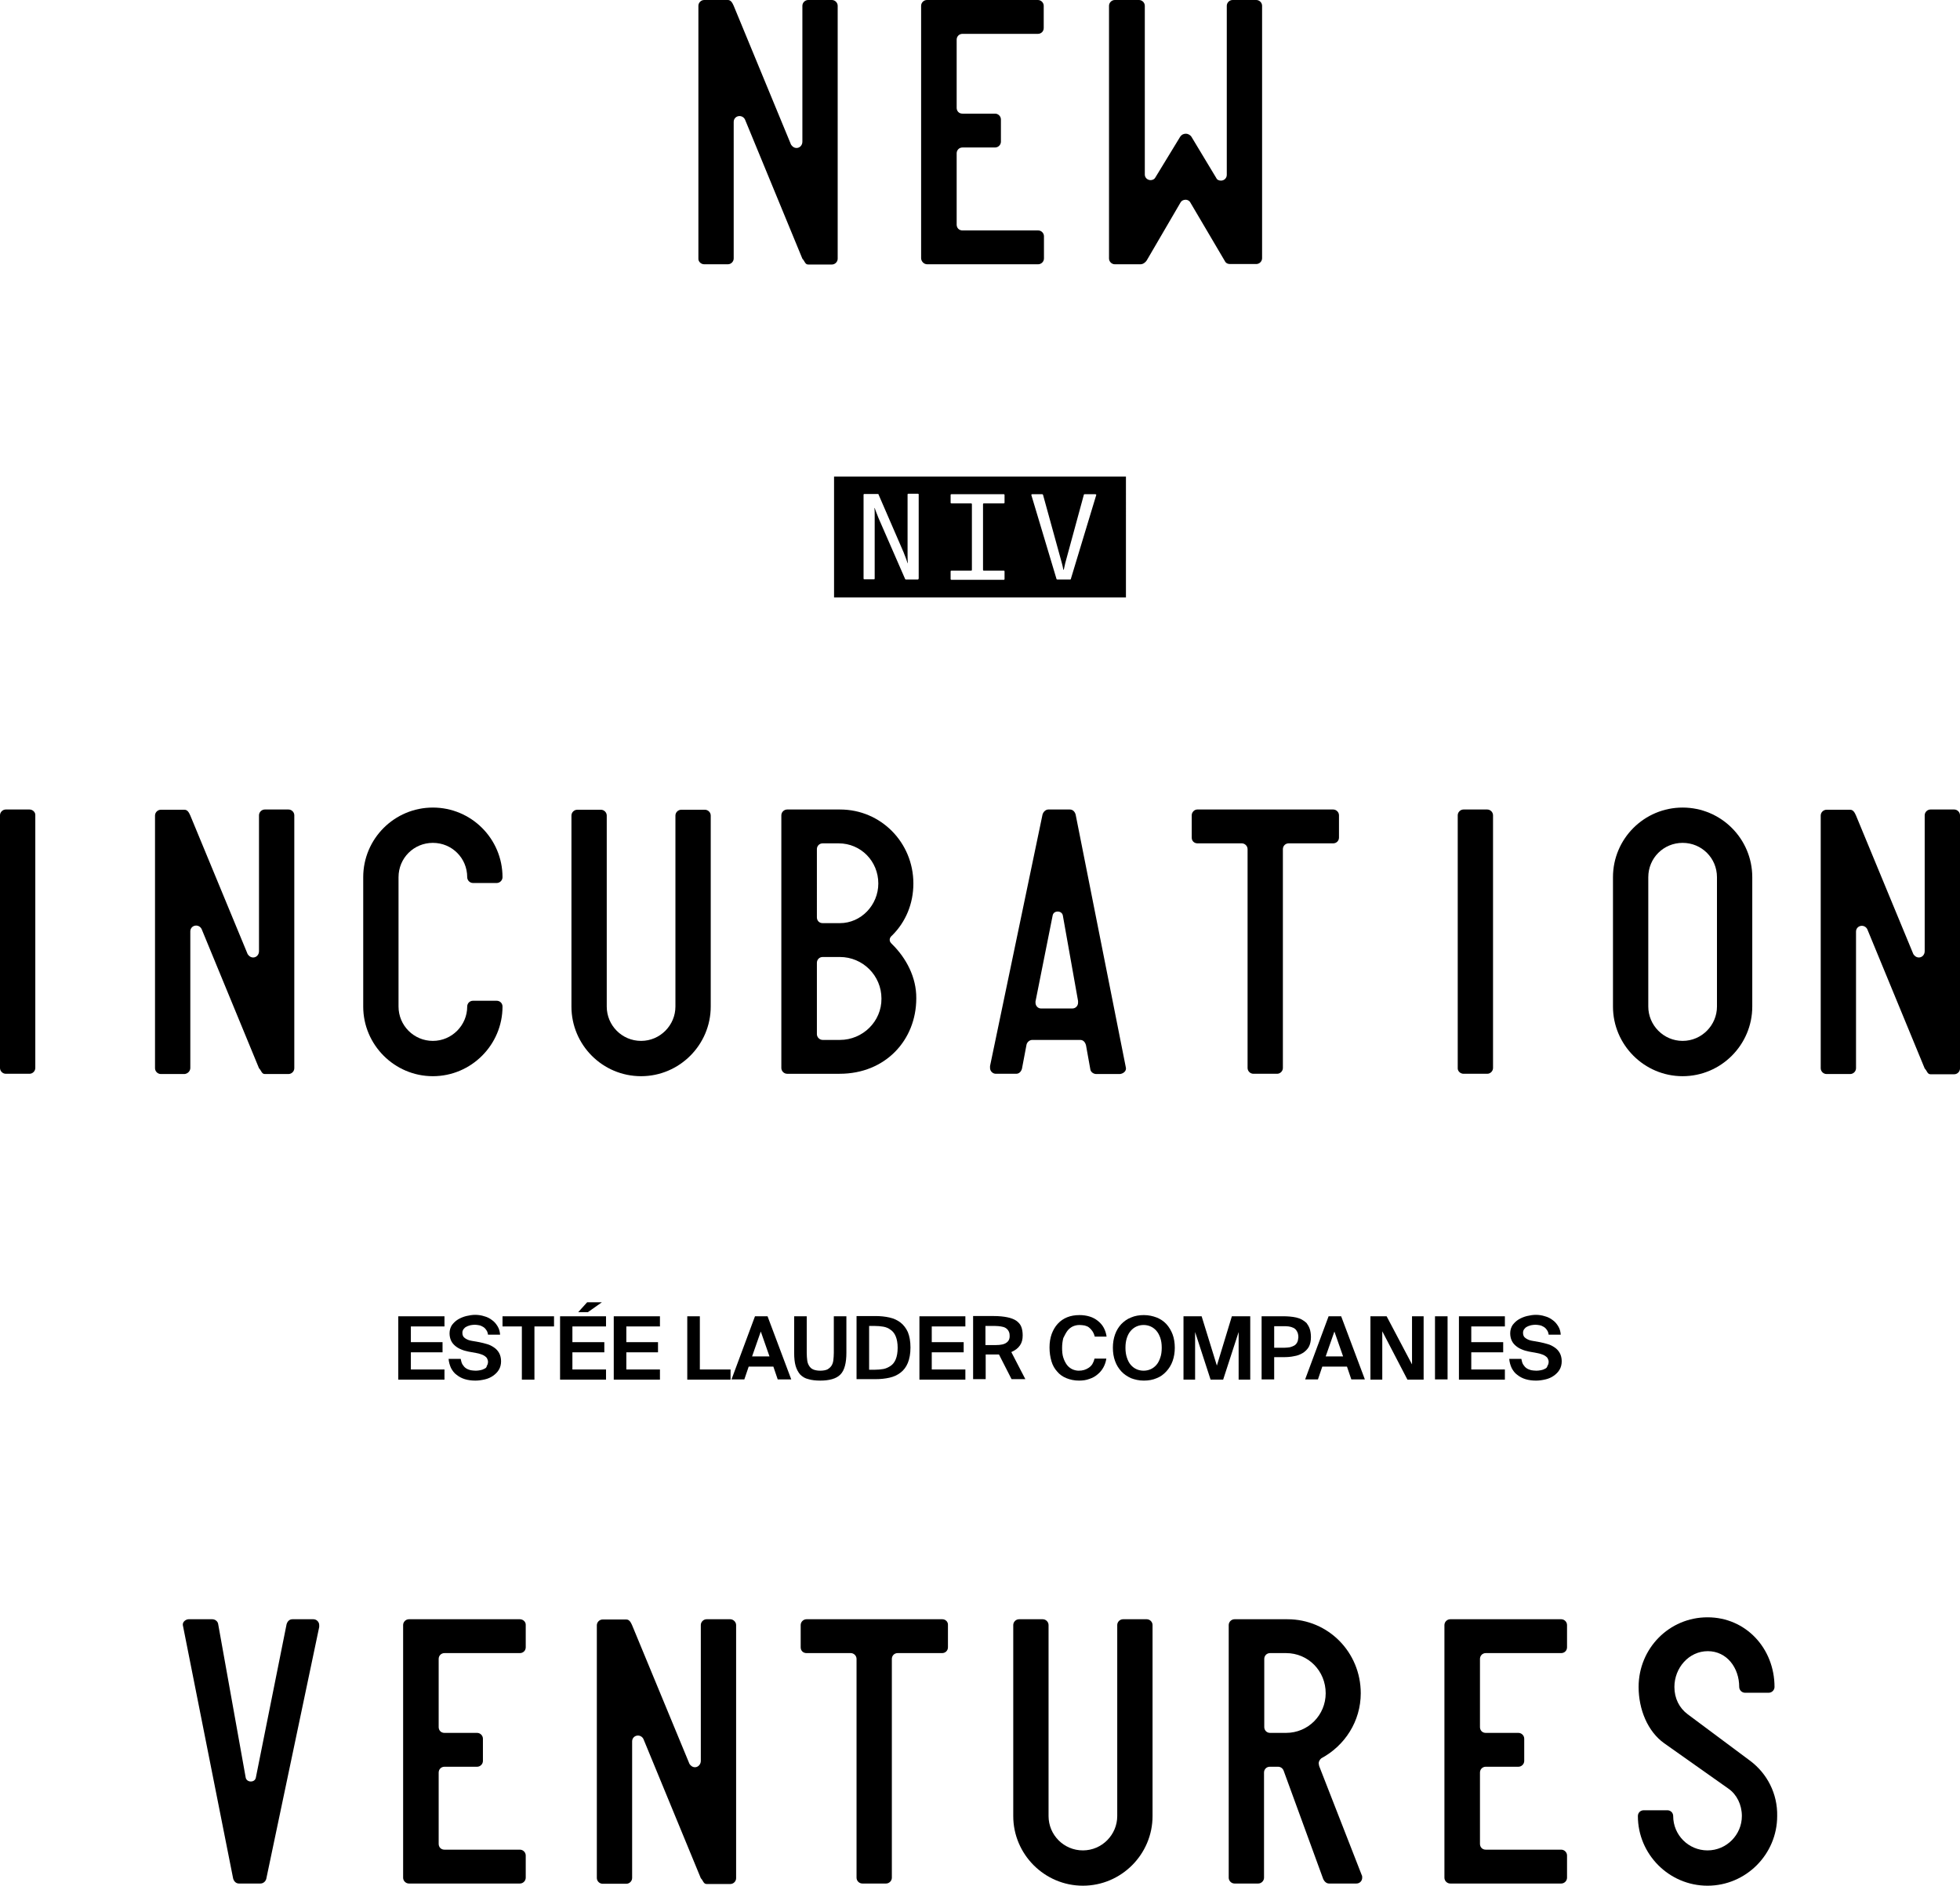 <?xml version="1.0" encoding="utf-8"?>
<!-- Generator: Adobe Illustrator 26.2.1, SVG Export Plug-In . SVG Version: 6.00 Build 0)  -->
<svg version="1.1" id="Layer_1" xmlns="http://www.w3.org/2000/svg" xmlns:xlink="http://www.w3.org/1999/xlink" x="0px" y="0px"
	 viewBox="0 0 810.5 780" style="enable-background:new 0 0 810.5 780;" xml:space="preserve" fill="currentColor">
<g>
	<path d="M291.2,109.3h9.8c1.3,0,2.4-1.1,2.4-2.4V50.4c0-1.4,1.1-2.4,2.4-2.4c1,0,1.9,0.6,2.3,1.5l23.7,57.5c1,1,1.1,2.4,2.4,2.4
		h9.8c1.3,0,2.4-1.1,2.4-2.4V2.4c0-1.3-1.1-2.4-2.4-2.4h-9.8c-1.3,0-2.4,1.1-2.4,2.4v56.2c0,1.5-1.1,2.6-2.4,2.6
		c-1,0-1.8-0.6-2.3-1.4L303.4,2.4C302.9,1.3,302.3,0,301,0h-9.8c-1.3,0-2.4,1.1-2.4,2.4v104.5C288.7,108.2,289.9,109.3,291.2,109.3z
		"/>
	<path d="M383.4,109.3h45.9c1.3,0,2.4-1.1,2.4-2.4v-9.2c0-1.3-1.1-2.4-2.4-2.4H398c-1.5,0-2.4-1.1-2.4-2.4V63.4c0-1.3,1-2.4,2.4-2.4
		h13.5c1.3,0,2.4-1.1,2.4-2.4v-9.2c0-1.3-1.1-2.4-2.4-2.4H398c-1.5,0-2.4-1.1-2.4-2.4V16.4c0-1.3,1-2.4,2.4-2.4h31.2
		c1.3,0,2.4-1,2.4-2.4V2.4c0-1.3-1.1-2.4-2.4-2.4h-45.9c-1.3,0-2.4,1.1-2.4,2.4v104.5C381,108.2,382.1,109.3,383.4,109.3z"/>
	<path d="M492.2,83.7l14.2,24.1c0.3,0.6,0.8,1.4,2.3,1.4h10.8c1.3,0,2.4-1.1,2.4-2.4V2.4c0-1.3-1.1-2.4-2.4-2.4h-9.8
		c-1.3,0-2.4,1.1-2.4,2.4v69.9c0,1.4-1.1,2.4-2.4,2.4c-0.8,0-1.6-0.3-1.9-1l-10.3-17.1c-0.5-0.8-1.5-1.3-2.3-1.3
		c-1.1,0-1.9,0.5-2.4,1.3l-10.3,16.9c-0.3,0.6-1.1,1-1.9,1c-1.3,0-2.4-1-2.4-2.3V2.4c0-1.3-1.1-2.4-2.4-2.4H461
		c-1.3,0-2.4,1.1-2.4,2.4v104.5c0,1.3,1.1,2.4,2.4,2.4h10.6c1.1,0,2.1-0.8,2.6-1.6l14-24c0.3-0.6,1.1-1.1,2.1-1.1
		C491.1,82.6,491.9,83.1,492.2,83.7z"/>
	<path d="M12.2,334.8H2.4c-1.3,0-2.4,1.1-2.4,2.4v104.5c0,1.3,1.1,2.4,2.4,2.4h9.8c1.3,0,2.4-1.1,2.4-2.4V337.2
		C14.7,335.9,13.5,334.8,12.2,334.8z"/>
	<path d="M78.7,441.7v-56.5c0-1.4,1.1-2.4,2.4-2.4c1,0,1.9,0.6,2.3,1.5l23.7,57.5c1,1,1.1,2.4,2.4,2.4h9.8c1.3,0,2.4-1.1,2.4-2.4
		V337.2c0-1.3-1.1-2.4-2.4-2.4h-9.8c-1.3,0-2.4,1.1-2.4,2.4v56.2c0,1.5-1.1,2.6-2.4,2.6c-1,0-1.8-0.6-2.3-1.4l-23.7-57.3
		c-0.5-1.1-1.1-2.4-2.4-2.4h-9.8c-1.3,0-2.4,1.1-2.4,2.4v104.5c0,1.3,1.1,2.4,2.4,2.4h9.8C77.6,444.1,78.7,443,78.7,441.7z"/>
	<path d="M207.8,416.3c0-1.4-1.1-2.4-2.4-2.4h-9.8c-1.3,0-2.4,1-2.4,2.4c0,7.7-6.3,14.2-14.2,14.2c-7.9,0-14.2-6.4-14.2-14.2v-53.5
		c0-7.9,6.3-14.2,14.2-14.2c7.9,0,14.2,6.3,14.2,14.2c0,1.3,1.1,2.4,2.4,2.4h9.8c1.3,0,2.4-1.1,2.4-2.4c0-15.9-12.9-28.8-28.8-28.8
		c-15.9,0-28.8,12.9-28.8,28.8v53.5c0,15.8,12.9,28.8,28.8,28.8C194.9,445.1,207.8,432.1,207.8,416.3z"/>
	<path d="M265.1,445.1c15.9,0,28.8-13,28.8-28.8v-79c0-1.3-1.1-2.4-2.4-2.4h-9.8c-1.3,0-2.4,1.1-2.4,2.4v79
		c0,7.7-6.3,14.2-14.2,14.2s-14.2-6.4-14.2-14.2v-79c0-1.3-1.1-2.4-2.4-2.4h-9.8c-1.3,0-2.4,1.1-2.4,2.4v79
		C236.3,432.1,249.1,445.1,265.1,445.1z"/>
	<path d="M368.9,390.5c-0.5-0.5-1-1-1-1.8c0-0.8,0.5-1.4,1.1-1.9c5.5-5.5,8.7-13,8.7-21.4c0-16.9-13.4-30.6-30.3-30.6h-21.9
		c-1.3,0-2.4,1.1-2.4,2.4v104.5c0,1.3,1.1,2.4,2.4,2.4h21.7c19,0,31.7-14,31.7-31.2C379,404.2,374.7,396.2,368.9,390.5z
		 M337.8,351.2c0-1.3,1-2.4,2.4-2.4h6.6c9.2,0,16.4,7.4,16.4,16.6c0,8.9-7.1,16.4-15.9,16.4h-7.1c-1.5,0-2.4-1.1-2.4-2.4V351.2z
		 M347.3,430.1h-7.1c-1.3,0-2.4-1.1-2.4-2.4v-29.5c0-1.3,1-2.4,2.4-2.4h7.1c9.5,0,17.2,7.7,17.2,17.2
		C364.6,422.4,356.8,430.1,347.3,430.1z"/>
	<path d="M465.6,442v-0.3l-20.8-104.8c-0.3-1.1-1.1-2.1-2.4-2.1h-8.9c-1.1,0-2.1,1-2.4,2.1l-21.7,104v0.8c0,1.3,1.1,2.4,2.4,2.4h8.4
		c1.3,0,2.1-1,2.4-2.1l1.9-10c0.3-1.1,1.3-1.9,2.4-1.9h19.8c1.3,0,2.1,1,2.4,2.3l1.8,10c0.2,1,1.3,1.8,2.4,1.8h9.8
		C464.3,444.1,465.6,443.2,465.6,442z M445.8,414.7c0,1.3-1,2.4-2.4,2.4h-12.9c-1.3,0-2.3-1.1-2.3-2.4v-0.5l7.1-35.6
		c0.2-1,1-1.6,2.1-1.6c1,0,1.9,0.6,2.1,1.6l6.3,35.4V414.7z"/>
	<path d="M492.8,337.2v9.2c0,1.5,1.1,2.4,2.4,2.4h18.3c1.3,0,2.4,1.1,2.4,2.4v90.5c0,1.3,1.1,2.4,2.4,2.4h9.8c1.3,0,2.4-1.1,2.4-2.4
		v-90.5c0-1.3,1-2.4,2.4-2.4h18.4c1.3,0,2.4-1,2.4-2.4v-9.2c0-1.3-1.1-2.4-2.4-2.4h-56.2C493.9,334.8,492.8,335.9,492.8,337.2z"/>
	<path d="M605.2,444.1h9.8c1.3,0,2.4-1.1,2.4-2.4V337.2c0-1.3-1.1-2.4-2.4-2.4h-9.8c-1.3,0-2.4,1.1-2.4,2.4v104.5
		C602.7,443,603.9,444.1,605.2,444.1z"/>
	<path d="M724.6,416.3v-53.5c0-15.9-12.9-28.8-28.8-28.8c-15.9,0-28.8,12.9-28.8,28.8v53.5c0,15.8,12.9,28.8,28.8,28.8
		C711.7,445.1,724.6,432.1,724.6,416.3z M681.6,416.3v-53.5c0-7.9,6.3-14.2,14.2-14.2c7.9,0,14.2,6.3,14.2,14.2v53.5
		c0,7.7-6.3,14.2-14.2,14.2C687.9,430.5,681.6,424,681.6,416.3z"/>
	<path d="M808.1,334.8h-9.8c-1.3,0-2.4,1.1-2.4,2.4v56.2c0,1.5-1.1,2.6-2.4,2.6c-1,0-1.8-0.6-2.3-1.4l-23.7-57.3
		c-0.5-1.1-1.1-2.4-2.4-2.4h-9.8c-1.3,0-2.4,1.1-2.4,2.4v104.5c0,1.3,1.1,2.4,2.4,2.4h9.8c1.3,0,2.4-1.1,2.4-2.4v-56.5
		c0-1.4,1.1-2.4,2.4-2.4c1,0,1.9,0.6,2.3,1.5l23.7,57.5c1,1,1.1,2.4,2.4,2.4h9.8c1.3,0,2.4-1.1,2.4-2.4V337.2
		C810.5,335.9,809.4,334.8,808.1,334.8z"/>
	<path d="M129.6,669.7h-8.7c-1.3,0-2.1,1-2.4,2.1l-12.7,63.4c-0.2,1-1,1.6-2.1,1.6c-1,0-1.9-0.6-2.1-1.6l-11.4-63.6
		c-0.2-1.1-1.3-1.9-2.4-1.9h-9.8c-1.1,0-2.4,1-2.4,2.1v0.3l20.8,104.8c0.3,1.1,1.1,2.1,2.4,2.1h8.9c1.1,0,2.1-0.8,2.4-1.9L132,672.9
		v-0.8C132,670.8,130.9,669.7,129.6,669.7z"/>
	<path d="M215,669.7h-45.9c-1.3,0-2.4,1.1-2.4,2.4v104.5c0,1.3,1.1,2.4,2.4,2.4H215c1.3,0,2.4-1.1,2.4-2.4v-9.2
		c0-1.3-1.1-2.4-2.4-2.4h-31.2c-1.5,0-2.4-1.1-2.4-2.4v-29.5c0-1.3,1-2.4,2.4-2.4h13.5c1.3,0,2.4-1.1,2.4-2.4v-9.2
		c0-1.3-1.1-2.4-2.4-2.4h-13.5c-1.5,0-2.4-1.1-2.4-2.4v-28.2c0-1.3,1-2.4,2.4-2.4H215c1.3,0,2.4-1,2.4-2.4v-9.2
		C217.5,670.8,216.3,669.7,215,669.7z"/>
	<path d="M302,669.7h-9.8c-1.3,0-2.4,1.1-2.4,2.4v56.2c0,1.4-1.1,2.6-2.4,2.6c-1,0-1.8-0.6-2.3-1.4l-23.7-57.3
		c-0.5-1.1-1.1-2.4-2.4-2.4h-9.8c-1.3,0-2.4,1.1-2.4,2.4v104.5c0,1.3,1.1,2.4,2.4,2.4h9.8c1.3,0,2.4-1.1,2.4-2.4v-56.5
		c0-1.4,1.1-2.4,2.4-2.4c1,0,1.9,0.6,2.3,1.5l23.7,57.5c1,1,1.1,2.4,2.4,2.4h9.8c1.3,0,2.4-1.1,2.4-2.4V672.1
		C304.4,670.8,303.2,669.7,302,669.7z"/>
	<path d="M389.7,669.7h-56.2c-1.3,0-2.4,1.1-2.4,2.4v9.2c0,1.5,1.1,2.4,2.4,2.4h18.3c1.3,0,2.4,1.1,2.4,2.4v90.5
		c0,1.3,1.1,2.4,2.4,2.4h9.8c1.3,0,2.4-1.1,2.4-2.4v-90.5c0-1.3,1-2.4,2.4-2.4h18.4c1.3,0,2.4-1,2.4-2.4v-9.2
		C392.1,670.8,391,669.7,389.7,669.7z"/>
	<path d="M474.2,669.7h-9.8c-1.3,0-2.4,1.1-2.4,2.4v79c0,7.7-6.3,14.2-14.2,14.2s-14.2-6.4-14.2-14.2v-79c0-1.3-1.1-2.4-2.4-2.4
		h-9.8c-1.3,0-2.4,1.1-2.4,2.4v79c0,15.8,12.9,28.8,28.8,28.8c15.9,0,28.8-13,28.8-28.8v-79C476.6,670.8,475.5,669.7,474.2,669.7z"
		/>
	<path d="M545.5,730.4c0-0.3-0.2-0.8-0.2-1.1c0-0.8,0.5-1.6,1.1-2.1c9.7-5.2,16.3-15.3,16.3-26.9c0-16.9-13.4-30.6-30.3-30.6h-21.9
		c-1.3,0-2.4,1.1-2.4,2.4v104.5c0,1.3,1.1,2.4,2.4,2.4h9.8c1.3,0,2.4-1.1,2.4-2.4v-43.5c0-1.3,1-2.4,2.4-2.4h3.4
		c1,0,1.9,0.6,2.3,1.6l16.4,44.9c0.5,1,1.3,1.8,2.4,1.8h11.3c1.4,0,2.4-1.1,2.4-2.4c0-0.5,0-0.8-0.2-1.1L545.5,730.4z M531.8,716.7
		h-6.6c-1.4,0-2.4-1.1-2.4-2.4v-28.2c0-1.3,1-2.4,2.4-2.4h6.6c9.2,0,16.4,7.4,16.4,16.6C548.2,709.3,541,716.7,531.8,716.7z"/>
	<path d="M645.6,669.7h-45.9c-1.3,0-2.4,1.1-2.4,2.4v104.5c0,1.3,1.1,2.4,2.4,2.4h45.9c1.3,0,2.4-1.1,2.4-2.4v-9.2
		c0-1.3-1.1-2.4-2.4-2.4h-31.2c-1.5,0-2.4-1.1-2.4-2.4v-29.5c0-1.3,1-2.4,2.4-2.4h13.5c1.3,0,2.4-1.1,2.4-2.4v-9.2
		c0-1.3-1.1-2.4-2.4-2.4h-13.5c-1.5,0-2.4-1.1-2.4-2.4v-28.2c0-1.3,1-2.4,2.4-2.4h31.2c1.3,0,2.4-1,2.4-2.4v-9.2
		C648,670.8,646.9,669.7,645.6,669.7z"/>
	<path d="M723.8,728.3L697.9,709c-3.5-2.6-5.5-6.6-5.5-11.3c0-7.9,6-14.8,13.8-14.8c7.9,0,13,6.9,13,14.8c0,1.3,1.1,2.4,2.4,2.4h9.8
		c1.3,0,2.4-1.1,2.4-2.4c0-15.9-11.8-28.8-27.7-28.8c-15.9,0-28.5,12.9-28.5,28.8c0,9.2,3.7,18.4,10.6,23.3l26.6,18.8
		c3.4,2.4,5.5,6.6,5.5,11.3c0,7.7-6.3,14.2-14.2,14.2c-7.9,0-14.2-6.4-14.2-14.2c0-1.4-1.1-2.4-2.4-2.4h-9.8c-1.3,0-2.4,1-2.4,2.4
		c0,15.8,12.9,28.8,28.8,28.8c15.9,0,28.8-13,28.8-28.8C735.1,741.8,730.7,733.5,723.8,728.3z"/>
	<polygon points="183.8,566.4 169.9,566.4 169.9,559.3 183,559.3 183,555.1 169.9,555.1 169.9,548.6 183.8,548.6 183.8,544.4 
		164.7,544.4 164.7,570.6 183.8,570.6 	"/>
	<path d="M200.3,566.1c-0.5,0.3-1.1,0.5-1.7,0.6c-0.6,0.1-1.2,0.2-1.8,0.2c-0.8,0-1.5-0.1-2.2-0.2c-0.7-0.2-1.3-0.4-1.9-0.8
		c-0.6-0.4-1-0.9-1.4-1.5s-0.6-1.4-0.8-2.4h-5c0.1,1.4,0.5,2.7,1,3.8c0.6,1.1,1.3,2.1,2.3,2.8c1,0.8,2.1,1.4,3.4,1.8
		c1.3,0.4,2.8,0.6,4.4,0.6c1.3,0,2.6-0.2,3.9-0.5c1.3-0.3,2.4-0.8,3.4-1.5c1-0.7,1.8-1.5,2.4-2.5c0.6-1,0.9-2.2,0.9-3.5
		c0-1.3-0.3-2.5-0.8-3.4c-0.5-0.9-1.2-1.7-2.1-2.3s-1.8-1.1-2.9-1.4c-1.1-0.3-2.1-0.6-3.2-0.8l-3.4-0.6c-1.1-0.2-1.9-0.6-2.6-1.1
		c-0.7-0.5-1-1.2-1-2.2c0-0.6,0.2-1.1,0.5-1.5c0.3-0.4,0.7-0.8,1.2-1c0.5-0.3,1-0.4,1.6-0.6c0.6-0.1,1.2-0.2,1.8-0.2
		s1.2,0.1,1.8,0.2c0.6,0.1,1.2,0.4,1.7,0.7c0.5,0.3,0.9,0.7,1.3,1.3c0.4,0.5,0.6,1.2,0.7,1.9h5c-0.1-1.3-0.4-2.4-1-3.4
		c-0.6-1-1.3-1.9-2.3-2.6c-0.9-0.7-2-1.3-3.2-1.6c-1.2-0.4-2.5-0.6-3.8-0.6c-1.2,0-2.4,0.2-3.7,0.5c-1.2,0.3-2.4,0.8-3.4,1.4
		c-1,0.6-1.8,1.4-2.5,2.3c-0.6,0.9-1,2.1-1,3.4c0,1.1,0.2,2.1,0.6,3c0.4,0.9,1,1.6,1.7,2.2c0.7,0.6,1.5,1.1,2.5,1.5
		c0.9,0.4,2,0.7,3,0.9l3.3,0.6c0.7,0.1,1.3,0.3,1.9,0.5c0.6,0.2,1.1,0.4,1.5,0.7c0.4,0.3,0.8,0.6,1,1c0.2,0.4,0.4,0.9,0.4,1.4
		c0,0.7-0.2,1.3-0.5,1.7C201.3,565.5,200.8,565.9,200.3,566.1z"/>
	<polygon points="207.8,548.6 215.8,548.6 215.8,570.6 221,570.6 221,548.6 229.1,548.6 229.1,544.4 207.8,544.4 	"/>
	<polygon points="239.1,542.7 243.1,542.7 248.9,538.6 242.8,538.6 	"/>
	<polygon points="250.6,566.4 236.7,566.4 236.7,559.3 249.9,559.3 249.9,555.1 236.7,555.1 236.7,548.6 250.6,548.6 250.6,544.4 
		231.6,544.4 231.6,570.6 250.6,570.6 	"/>
	<polygon points="272.9,548.6 272.9,544.4 253.8,544.4 253.8,570.6 272.9,570.6 272.9,566.4 259,566.4 259,559.3 272.1,559.3 
		272.1,555.1 259,555.1 259,548.6 	"/>
	<polygon points="284.2,544.4 284.2,570.6 302.1,570.6 302.1,566.4 289.4,566.4 289.4,544.4 	"/>
	<path d="M312.2,544.4l-9.7,26.1h5.3l1.8-5.3h10.2l1.8,5.3h5.6l-9.8-26.1H312.2z M311,561l3.6-10.3l3.6,10.3H311z"/>
	<path d="M339.2,571c1.9,0,3.5-0.2,4.9-0.6c1.4-0.4,2.5-1,3.4-1.9c0.9-0.9,1.5-2.1,1.9-3.6c0.4-1.5,0.6-3.3,0.6-5.4v-15.1h-5.2v15.1
		c0,1.2-0.1,2.2-0.2,3.1c-0.1,0.9-0.4,1.7-0.8,2.3c-0.4,0.6-1,1.1-1.7,1.5c-0.7,0.3-1.7,0.5-2.9,0.5c-1.2,0-2.2-0.2-2.9-0.5
		c-0.7-0.3-1.3-0.8-1.7-1.5c-0.4-0.6-0.7-1.4-0.8-2.3c-0.1-0.9-0.2-1.9-0.2-3.1v-15.1h-5.2v15.1c0,2.2,0.2,4,0.6,5.4
		s1.1,2.7,1.9,3.6c0.9,0.9,2,1.6,3.4,1.9C335.6,570.8,337.3,571,339.2,571z"/>
	<path d="M372.4,547c-1.3-1-2.8-1.7-4.6-2.1c-1.8-0.4-3.7-0.6-5.8-0.6h-7.8v26.1h7.8c2.1,0,4-0.2,5.8-0.6c1.8-0.4,3.3-1.1,4.6-2.1
		c1.3-1,2.3-2.3,3-4c0.7-1.7,1.1-3.8,1.1-6.4s-0.4-4.7-1.1-6.4C374.7,549.4,373.7,548,372.4,547z M370.4,562.2
		c-0.5,1.2-1.2,2.1-2.1,2.7c-0.9,0.6-1.9,1.1-3,1.3c-1.1,0.2-2.3,0.3-3.5,0.3h-2.4v-18.1h2.4c1.2,0,2.3,0.1,3.5,0.3
		c1.1,0.2,2.1,0.6,3,1.3c0.9,0.6,1.6,1.5,2.1,2.7c0.5,1.2,0.8,2.8,0.8,4.7C371.2,559.4,370.9,561,370.4,562.2z"/>
	<polygon points="380.2,570.6 399.2,570.6 399.2,566.4 385.3,566.4 385.3,559.3 398.5,559.3 398.5,555.1 385.3,555.1 385.3,548.6 
		399.2,548.6 399.2,544.4 380.2,544.4 	"/>
	<path d="M418.2,559.2c1.6-0.7,2.8-1.6,3.6-2.8c0.8-1.2,1.1-2.5,1.1-4.1c0-1.4-0.2-2.6-0.6-3.6c-0.4-1-1.1-1.8-2.1-2.5
		c-0.9-0.6-2.2-1.1-3.7-1.4c-1.5-0.3-3.3-0.5-5.5-0.5h-8.6v26.1h5.2v-10.2h4.3h1.2l5.2,10.2h5.7L418.2,559.2z M416.2,555.3
		c-0.9,0.7-2.4,1-4.4,1h-4.3v-7.9h4c0.9,0,1.7,0.1,2.4,0.2c0.7,0.1,1.4,0.3,1.9,0.6c0.5,0.3,0.9,0.7,1.2,1.2
		c0.3,0.5,0.5,1.1,0.5,1.9C417.6,553.7,417.1,554.7,416.2,555.3z"/>
	<path d="M441.4,550.4c0.6-0.8,1.4-1.4,2.2-1.8c0.9-0.4,1.8-0.6,2.8-0.6c0.7,0,1.4,0.1,2.1,0.2c0.7,0.2,1.3,0.4,1.8,0.8
		c0.5,0.4,1,0.9,1.4,1.5c0.4,0.6,0.8,1.4,1,2.3h4.9c-0.2-1.4-0.6-2.6-1.2-3.7c-0.6-1.1-1.4-2-2.4-2.8c-1-0.8-2.1-1.4-3.4-1.8
		c-1.3-0.4-2.7-0.6-4.2-0.6c-1.9,0-3.6,0.3-5.1,0.9c-1.5,0.6-2.8,1.5-3.9,2.7c-1.1,1.2-1.9,2.6-2.5,4.2c-0.6,1.7-0.9,3.5-0.9,5.6
		c0,2.1,0.3,4,0.8,5.7c0.5,1.7,1.3,3.1,2.4,4.3c1,1.2,2.3,2.1,3.8,2.7c1.5,0.6,3.2,1,5.2,1c1.6,0,3-0.2,4.3-0.7
		c1.3-0.4,2.5-1.1,3.4-1.9c1-0.8,1.8-1.8,2.4-2.9c0.6-1.1,1-2.3,1.2-3.6h-4.9c-0.2,0.9-0.5,1.6-0.9,2.3c-0.4,0.6-0.9,1.1-1.5,1.5
		s-1.2,0.7-1.9,0.9c-0.7,0.2-1.4,0.3-2.2,0.3c-0.9,0-1.8-0.2-2.7-0.6c-0.8-0.4-1.6-1-2.2-1.8c-0.6-0.8-1.1-1.8-1.5-3
		c-0.4-1.2-0.5-2.6-0.5-4.1c0-1.5,0.2-2.8,0.5-4C440.3,552.2,440.8,551.2,441.4,550.4z"/>
	<path d="M482.3,547.6c-1.1-1.2-2.5-2.1-4-2.7c-1.6-0.6-3.3-1-5.3-1c-1.9,0-3.7,0.3-5.3,1c-1.6,0.6-2.9,1.6-4,2.7
		c-1.1,1.2-2,2.6-2.6,4.3c-0.6,1.7-0.9,3.5-0.9,5.5s0.3,3.9,0.9,5.5c0.6,1.7,1.5,3.1,2.6,4.3c1.1,1.2,2.5,2.1,4,2.8
		c1.6,0.6,3.3,1,5.3,1c1.9,0,3.7-0.3,5.3-1c1.6-0.6,2.9-1.6,4-2.8c1.1-1.2,2-2.6,2.6-4.3c0.6-1.7,0.9-3.5,0.9-5.5s-0.3-3.9-0.9-5.5
		C484.3,550.3,483.4,548.8,482.3,547.6z M479.8,561.5c-0.4,1.2-0.9,2.2-1.6,3c-0.7,0.8-1.5,1.4-2.4,1.8c-0.9,0.4-1.9,0.6-2.9,0.6
		s-2-0.2-2.9-0.6c-0.9-0.4-1.7-1-2.4-1.8c-0.7-0.8-1.2-1.8-1.6-3c-0.4-1.2-0.6-2.5-0.6-4.1s0.2-2.9,0.6-4.1c0.4-1.2,0.9-2.1,1.6-2.9
		c0.7-0.8,1.5-1.4,2.4-1.8s1.9-0.6,2.9-0.6s2,0.2,2.9,0.6c0.9,0.4,1.7,1,2.4,1.8c0.7,0.8,1.2,1.8,1.6,2.9c0.4,1.2,0.6,2.5,0.6,4.1
		S480.2,560.4,479.8,561.5z"/>
	<polygon points="512.2,570.6 517,570.6 517,544.4 509.4,544.4 503.2,564.8 496.9,544.4 489.4,544.4 489.4,570.6 494.2,570.6 
		494.2,550.9 500.6,570.6 505.8,570.6 512.2,550.9 	"/>
	<path d="M538.4,545.8c-0.7-0.4-1.5-0.7-2.4-0.9c-0.9-0.2-1.7-0.3-2.7-0.4s-1.8-0.1-2.7-0.1h-8.9v26.1h5.2v-9.2h3.9
		c1.5,0,3-0.1,4.3-0.4c1.4-0.2,2.6-0.7,3.6-1.3c1-0.6,1.9-1.5,2.5-2.5c0.6-1.1,0.9-2.5,0.9-4.1c0-1.3-0.2-2.5-0.5-3.4
		c-0.3-0.9-0.8-1.7-1.3-2.4C539.8,546.7,539.1,546.2,538.4,545.8z M536.4,555.2c-0.3,0.6-0.7,1-1.2,1.3c-0.5,0.3-1.1,0.5-1.8,0.7
		c-0.7,0.1-1.4,0.2-2.2,0.2h-4.3v-8.9h3.9c0.7,0,1.4,0,2.1,0.1c0.7,0.1,1.4,0.3,2,0.6c0.6,0.3,1.1,0.8,1.4,1.4
		c0.4,0.6,0.6,1.5,0.6,2.5C536.8,554,536.7,554.7,536.4,555.2z"/>
	<path d="M549.4,544.4l-9.7,26.1h5.3l1.8-5.3h10.2l1.8,5.3h5.6l-9.8-26.1H549.4z M548.2,561l3.6-10.3l3.6,10.3H548.2z"/>
	<polygon points="583.9,564.3 573.4,544.4 566.7,544.4 566.7,570.6 571.6,570.6 571.6,550.6 582,570.6 588.7,570.6 588.7,544.4 
		583.9,544.4 	"/>
	<rect x="593.4" y="544.4" width="5.2" height="26.1"/>
	<polygon points="622.3,548.6 622.3,544.4 603.3,544.4 603.3,570.6 622.3,570.6 622.3,566.4 608.4,566.4 608.4,559.3 621.6,559.3 
		621.6,555.1 608.4,555.1 608.4,548.6 	"/>
	<path d="M638.9,566.1c-0.5,0.3-1.1,0.5-1.7,0.6c-0.6,0.1-1.2,0.2-1.8,0.2c-0.8,0-1.5-0.1-2.2-0.2c-0.7-0.2-1.3-0.4-1.9-0.8
		c-0.6-0.4-1-0.9-1.4-1.5c-0.4-0.6-0.6-1.4-0.8-2.4h-5c0.1,1.4,0.5,2.7,1,3.8c0.6,1.1,1.3,2.1,2.3,2.8c1,0.8,2.1,1.4,3.4,1.8
		c1.3,0.4,2.8,0.6,4.4,0.6c1.3,0,2.6-0.2,3.9-0.5c1.3-0.3,2.4-0.8,3.4-1.5c1-0.7,1.8-1.5,2.4-2.5c0.6-1,0.9-2.2,0.9-3.5
		c0-1.3-0.3-2.5-0.8-3.4c-0.5-0.9-1.2-1.7-2.1-2.3c-0.9-0.6-1.8-1.1-2.9-1.4c-1.1-0.3-2.1-0.6-3.2-0.8l-3.4-0.6
		c-1.1-0.2-1.9-0.6-2.6-1.1c-0.7-0.5-1-1.2-1-2.2c0-0.6,0.2-1.1,0.5-1.5c0.3-0.4,0.7-0.8,1.2-1c0.5-0.3,1-0.4,1.6-0.6
		c0.6-0.1,1.2-0.2,1.8-0.2s1.2,0.1,1.8,0.2c0.6,0.1,1.2,0.4,1.7,0.7c0.5,0.3,0.9,0.7,1.3,1.3c0.4,0.5,0.6,1.2,0.7,1.9h5
		c-0.1-1.3-0.4-2.4-1-3.4c-0.6-1-1.3-1.9-2.3-2.6c-0.9-0.7-2-1.3-3.2-1.6c-1.2-0.4-2.5-0.6-3.8-0.6c-1.2,0-2.4,0.2-3.7,0.5
		c-1.2,0.3-2.4,0.8-3.4,1.4c-1,0.6-1.8,1.4-2.5,2.3c-0.6,0.9-1,2.1-1,3.4c0,1.1,0.2,2.1,0.6,3c0.4,0.9,1,1.6,1.7,2.2
		c0.7,0.6,1.5,1.1,2.5,1.5c0.9,0.4,2,0.7,3,0.9l3.3,0.6c0.7,0.1,1.3,0.3,1.9,0.5c0.6,0.2,1.1,0.4,1.5,0.7c0.4,0.3,0.8,0.6,1,1
		c0.2,0.4,0.4,0.9,0.4,1.4c0,0.7-0.2,1.3-0.5,1.7C639.8,565.5,639.4,565.9,638.9,566.1z"/>
	<path d="M465.6,197.1H344.9v50h120.7V197.1z M379.8,239.4c0,0.2-0.1,0.3-0.3,0.3h-4.9c-0.1,0-0.2-0.1-0.3-0.2l-11-25.2
		c-0.8-1.9-1.6-4.2-1.6-4.2h-0.1c0.1,0.9,0.1,2,0.1,3v26.2c0,0.2-0.1,0.3-0.3,0.3h-4c-0.2,0-0.3-0.1-0.3-0.3v-34.7
		c0-0.2,0.1-0.3,0.3-0.3h5.8l10.4,24c0.9,2.2,1.5,3.9,1.7,4.6h0.1c-0.1-1.2-0.1-2.5-0.1-3.8v-24.6c0-0.2,0.1-0.3,0.3-0.3h4
		c0.2,0,0.3,0.1,0.3,0.3V239.4z M415.4,207.9c0,0.2-0.1,0.3-0.3,0.3h-8.3c-0.2,0-0.3,0.1-0.3,0.3v27.2c0,0.2,0.1,0.3,0.3,0.3h8.3
		c0.2,0,0.3,0.1,0.3,0.3v3.2c0,0.2-0.1,0.3-0.3,0.3h-21.7c-0.2,0-0.3-0.1-0.3-0.3v-3.2c0-0.2,0.1-0.3,0.3-0.3h8.2
		c0.2,0,0.3-0.1,0.3-0.3v-27.2c0-0.2-0.1-0.3-0.3-0.3h-8.2c-0.2,0-0.3-0.1-0.3-0.3v-3.2c0-0.2,0.1-0.3,0.3-0.3h21.7
		c0.2,0,0.3,0.1,0.3,0.3V207.9z M453.3,204.8l-10.5,34.7c0,0.1-0.1,0.2-0.3,0.2h-5.3c-0.1,0-0.2-0.1-0.3-0.2l-10.4-34.7
		c-0.1-0.2,0.1-0.4,0.3-0.4h4.2c0.1,0,0.2,0.1,0.3,0.2l7.8,28.3c0.2,0.7,0.5,2,0.6,2.7h0.2c0.2-0.7,0.4-2,0.6-2.7l7.7-28.3
		c0-0.1,0.1-0.2,0.3-0.2h4.3C453.3,204.4,453.4,204.6,453.3,204.8z"/>
</g>
</svg>
